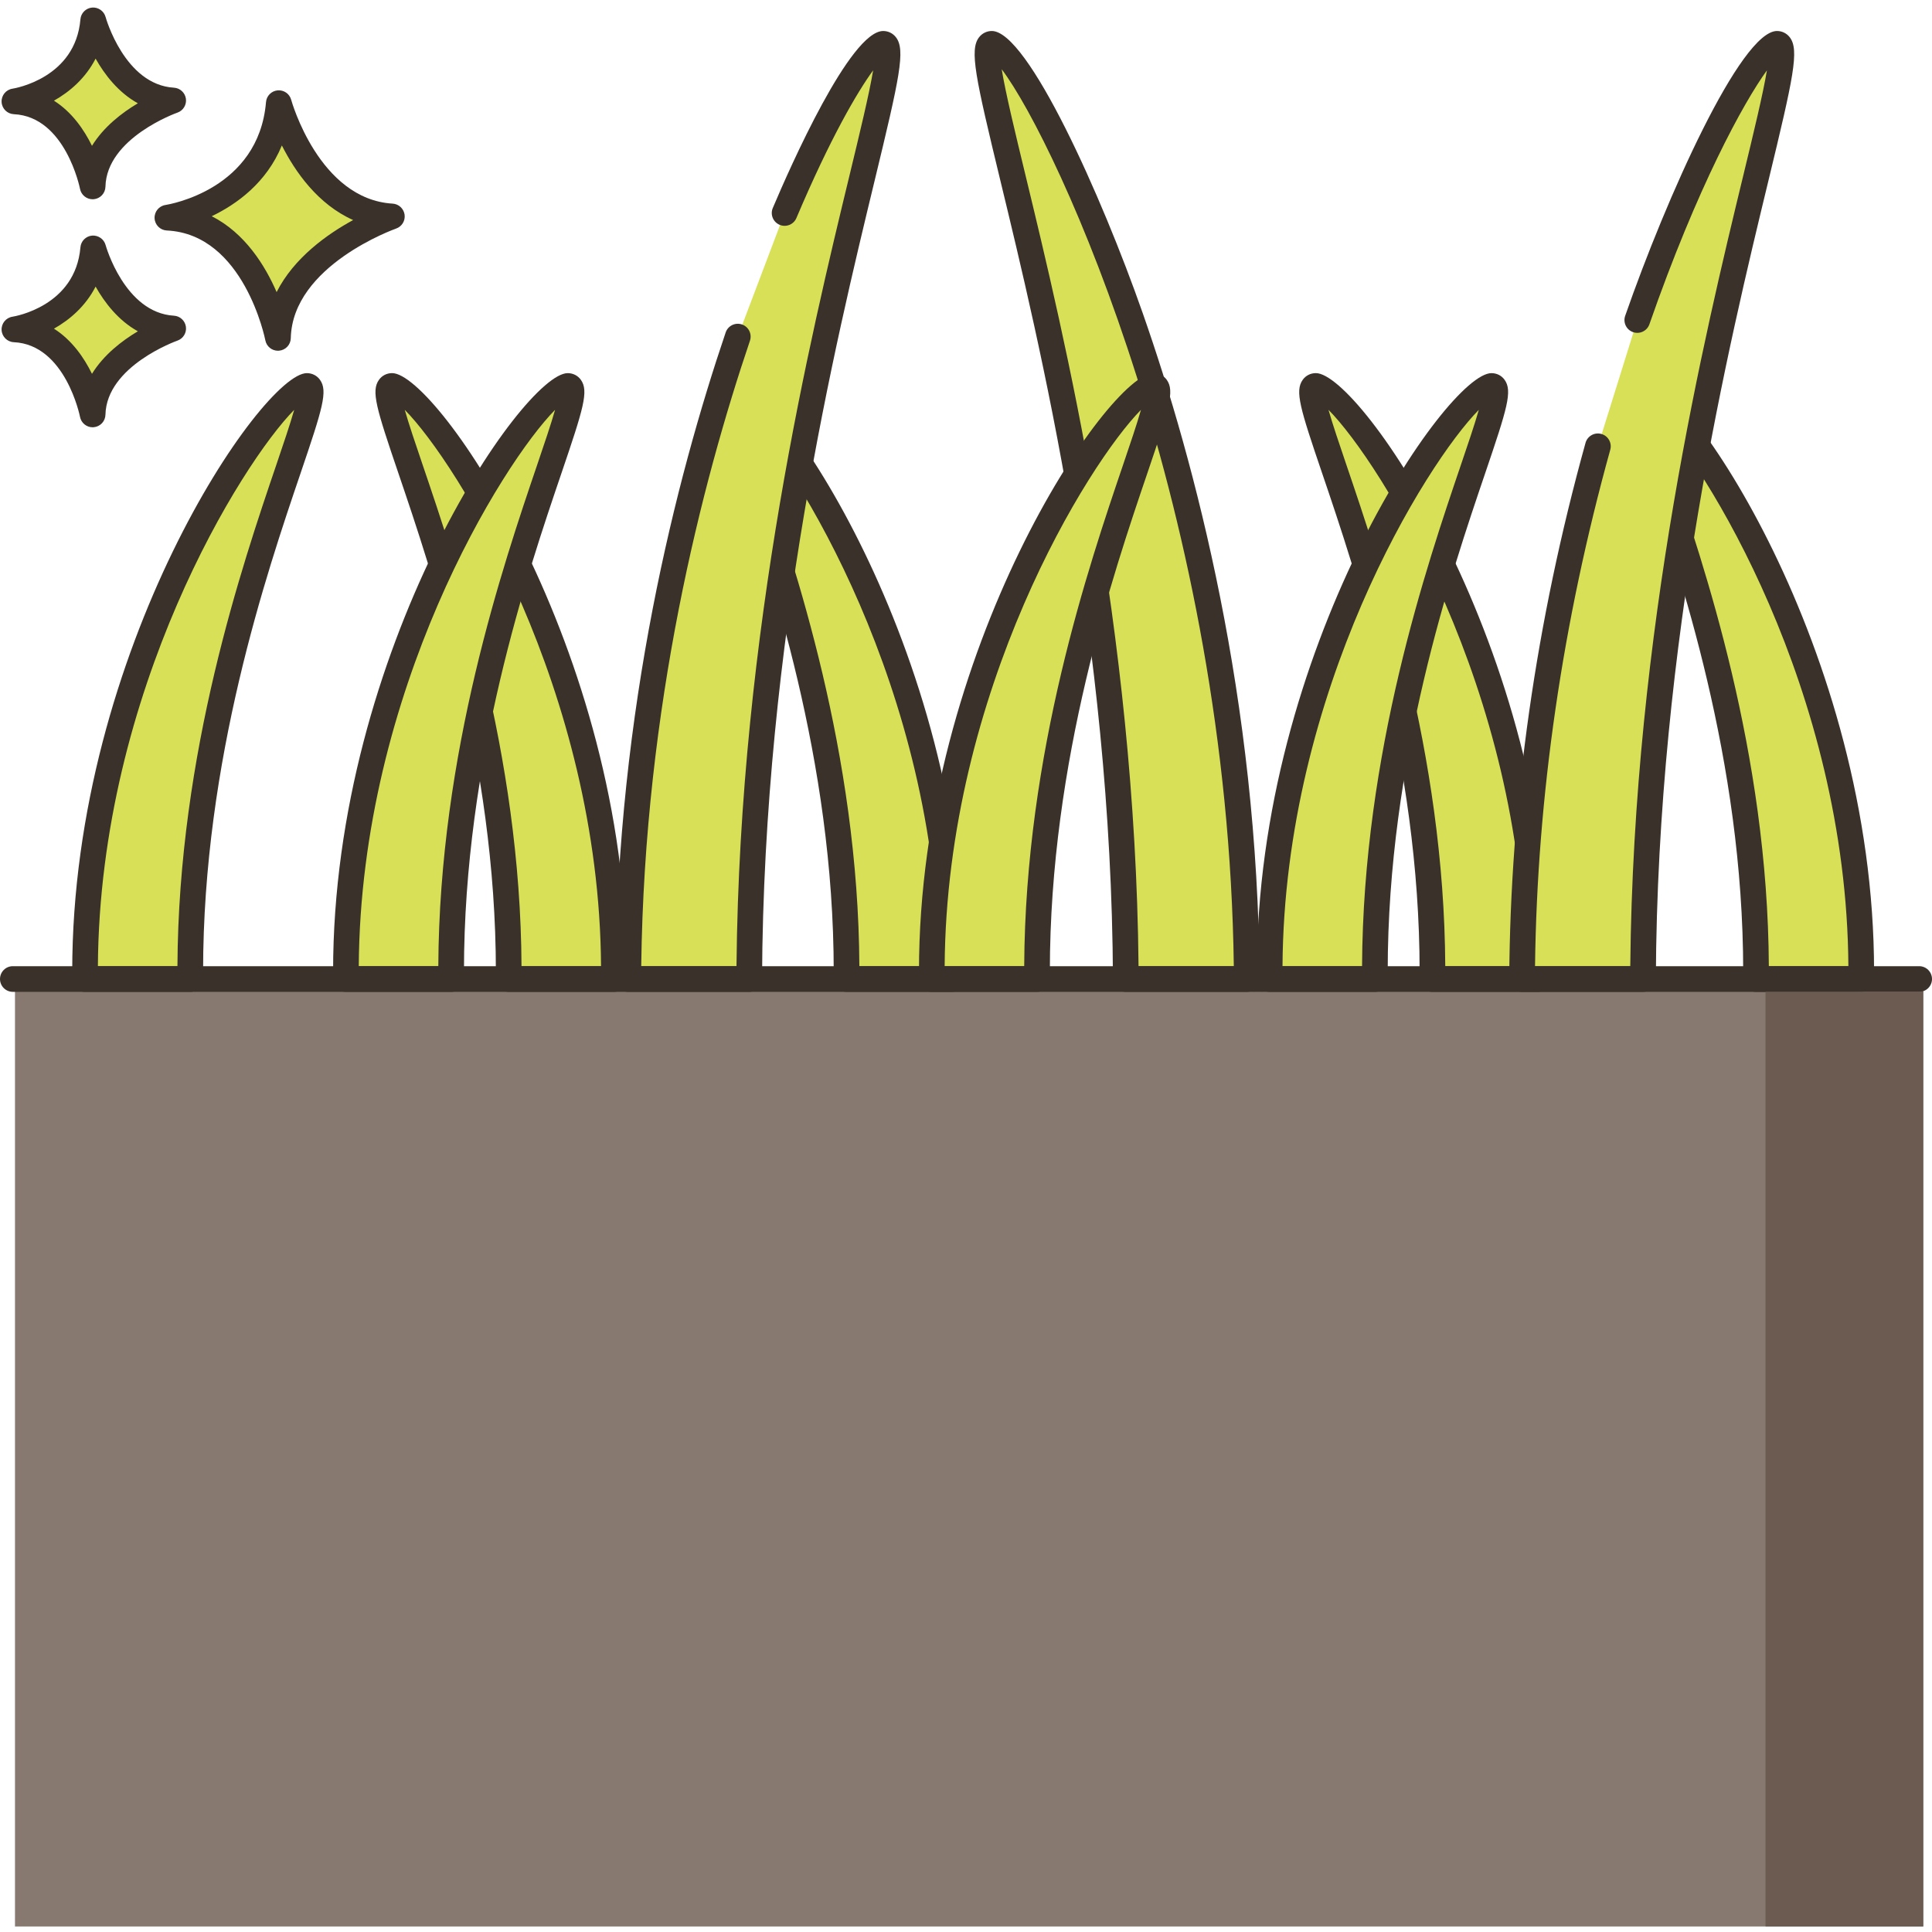 <?xml version="1.0" encoding="UTF-8"?>
<!DOCTYPE svg PUBLIC '-//W3C//DTD SVG 1.0//EN'
          'http://www.w3.org/TR/2001/REC-SVG-20010904/DTD/svg10.dtd'>
<svg contentScriptType="text/ecmascript" width="100pt" xmlns:xlink="http://www.w3.org/1999/xlink" zoomAndPan="magnify" contentStyleType="text/css" viewBox="0 -1 451.762 451" height="100.0pt" preserveAspectRatio="xMidYMid meet" xmlns="http://www.w3.org/2000/svg" version="1.0"
><path style="fill:#d7e057;" d="m65.191 22.738c-1.949 23.125-26.051 26.777-26.051 26.777 20.695.977 25.852 28.117 25.852 28.117.441-19.352 26.641-28.402 26.641-28.402-19.625-1.176-26.441-26.492-26.441-26.492zm0 0"
  /><path style="fill:#3a312a;" d="m91.816 46.234c-17.211-1.027-23.668-24.047-23.727-24.281-.383-1.402-1.699-2.328-3.168-2.203-1.453.133-2.598 1.285-2.719 2.734-1.719 20.43-22.629 23.93-23.508 24.066-1.527.23-2.629 1.578-2.547 3.121.078 1.539 1.312 2.77 2.855 2.844 18.055.848 23 25.434 23.043 25.684.277 1.422 1.52 2.434 2.945 2.434.086 0 .168-.004.254-.012 1.531-.125 2.715-1.383 2.75-2.918.387-17.016 24.383-25.551 24.625-25.637 1.352-.469 2.184-1.828 1.988-3.246-.203-1.418-1.367-2.5-2.793-2.586zm-27.133 20.691c-2.715-6.258-7.418-13.812-15.176-17.75 5.863-2.812 12.816-7.828 16.402-16.547 3.102 6.141 8.398 13.758 16.668 17.445-6.012 3.277-13.844 8.809-17.895 16.852zm0 0"
  /><path style="fill:#d7e057;" d="m21.793 56.699c-1.379 16.355-18.422 18.938-18.422 18.938 14.637.691 18.281 19.891 18.281 19.891.312-13.688 18.844-20.09 18.844-20.09-13.883-.832-18.703-18.738-18.703-18.738zm0 0"
  /><path style="fill:#3a312a;" d="m40.676 72.441c-11.535-.688-15.945-16.367-15.984-16.527-.383-1.402-1.73-2.316-3.164-2.203-1.453.129-2.602 1.285-2.723 2.734-1.16 13.742-15.293 16.137-15.883 16.23-1.527.23-2.629 1.578-2.547 3.121.078 1.539 1.312 2.766 2.855 2.84 12.07.57 15.449 17.289 15.477 17.453.273 1.426 1.52 2.441 2.945 2.441.082 0 .168-.004.25-.012 1.531-.125 2.719-1.387 2.754-2.922.258-11.418 16.66-17.266 16.824-17.324 1.352-.469 2.184-1.824 1.992-3.242-.199-1.422-1.367-2.504-2.797-2.59zm-19.168 13.59c-1.852-3.77-4.684-7.895-8.895-10.559 3.707-2.082 7.395-5.262 9.742-9.836 2.113 3.75 5.305 7.91 9.879 10.449-3.699 2.203-7.977 5.484-10.727 9.945zm0 0"
  /><path style="fill:#d7e057;" d="m21.793 3.383c-1.379 16.359-18.422 18.941-18.422 18.941 14.637.688 18.281 19.887 18.281 19.887.312-13.688 18.844-20.09 18.844-20.09-13.883-.832-18.703-18.738-18.703-18.738zm0 0"
  /><path style="fill:#3a312a;" d="m40.676 19.125c-11.535-.688-15.945-16.371-15.984-16.527-.383-1.406-1.73-2.332-3.164-2.207-1.453.133-2.602 1.285-2.723 2.738-1.16 13.742-15.293 16.133-15.883 16.227-1.527.23-2.629 1.582-2.547 3.121.078 1.543 1.312 2.77 2.855 2.844 12.07.566 15.449 17.289 15.477 17.453.273 1.422 1.52 2.438 2.945 2.438.082 0 .168 0 .25-.008 1.531-.125 2.719-1.391 2.754-2.922.258-11.418 16.66-17.27 16.824-17.324 1.352-.469 2.184-1.828 1.992-3.246-.199-1.414-1.367-2.5-2.797-2.586zm-19.168 13.594c-1.852-3.773-4.684-7.895-8.895-10.559 3.707-2.086 7.395-5.262 9.742-9.836 2.113 3.75 5.305 7.91 9.879 10.449-3.695 2.199-7.977 5.48-10.727 9.945zm0 0"
  /><path style="fill:#87796f;" d="m3.504 227.543h446.211v221.547h-446.211zm0 0"
  /><path style="fill:#d7e057;" d="m231.914 8.867c-7.742 0 30.82 97.68 31.332 218.68h28.281c-.699-121.02-51.852-218.68-59.613-218.68zm0 0"
  /><path style="fill:#3a312a;" d="m267.203 71.836c-9.59-27.391-26.879-65.969-35.289-65.969-1.156 0-2.238.527-2.961 1.445-2.312 2.938-.879 9.371 4.957 33.504 9.086 37.547 25.996 107.438 26.332 186.742.012 1.652 1.352 2.988 3 2.988h28.285c.797 0 1.566-.316 2.125-.883.566-.566.879-1.332.875-2.133-.379-65.258-15.066-120.688-27.324-155.695zm-.977 152.711c-.742-78.77-17.453-147.828-26.48-185.141-2.371-9.793-4.645-19.195-5.516-24.594 13.242 17.555 52.922 104.398 54.273 209.734zm0 0"
  /><path style="fill:#d7e057;" d="m383.355 88.867c-6.781 0 27.258 61.301 27.258 136.922v1.758h24.602v-1.758c0-75.621-45.062-136.922-51.859-136.922zm0 0"
  /><path style="fill:#3a312a;" d="m383.355 85.867c-1.242 0-2.367.57-3.074 1.562-1.879 2.621-.617 6.672 4.504 21.742 7.98 23.465 22.828 67.152 22.828 116.617v1.758c0 1.656 1.344 3 3 3h24.602c1.656 0 3-1.344 3-3v-1.758c0-75.363-44.441-139.922-54.859-139.922zm30.254 138.68c-.242-49.941-15.121-93.707-23.141-117.309-1.59-4.668-3.207-9.438-4.164-12.793 12.273 12.41 45.488 65.613 45.906 130.102zm0 0"
  /><path style="fill:#d7e057;" d="m307.688 88.867c-6.781 0 27.262 61.301 27.262 136.922v1.758h24.598v-1.758c0-75.621-45.059-136.922-51.859-136.922zm0 0"
  /><path style="fill:#3a312a;" d="m307.688 85.867c-1.242 0-2.363.57-3.07 1.562-1.879 2.621-.621 6.672 4.504 21.742 7.977 23.465 22.828 67.152 22.828 116.617v1.758c0 1.656 1.344 3 3 3h24.598c1.656 0 3-1.344 3-3v-1.758c0-75.363-44.441-139.922-54.859-139.922zm30.258 138.68c-.242-49.941-15.121-93.707-23.145-117.309-1.586-4.668-3.207-9.438-4.16-12.793 12.27 12.41 45.484 65.613 45.902 130.102zm0 0"
  /><path style="fill:#d7e057;" d="m170.688 88.867c-6.781 0 27.262 61.301 27.262 136.922v1.758h24.598v-1.758c0-75.621-45.059-136.922-51.859-136.922zm0 0"
  /><path style="fill:#3a312a;" d="m170.688 85.867c-1.242 0-2.363.57-3.07 1.562-1.879 2.621-.621 6.672 4.504 21.742 7.977 23.465 22.828 67.152 22.828 116.617v1.758c0 1.656 1.344 3 3 3h24.598c1.656 0 3-1.344 3-3v-1.758c0-75.363-44.441-139.922-54.859-139.922zm30.258 138.68c-.242-49.941-15.121-93.707-23.145-117.309-1.586-4.668-3.207-9.438-4.16-12.793 12.27 12.41 45.484 65.613 45.902 130.102zm0 0"
  /><path style="fill:#d7e057;" d="m91.688 88.867c-6.781 0 27.262 61.301 27.262 136.922v1.758h24.598v-1.758c0-75.621-45.059-136.922-51.859-136.922zm0 0"
  /><path style="fill:#3a312a;" d="m91.688 85.867c-1.242 0-2.363.57-3.07 1.562-1.879 2.621-.621 6.672 4.504 21.742 7.977 23.465 22.828 67.152 22.828 116.617v1.758c0 1.656 1.344 3 3 3h24.598c1.656 0 3-1.344 3-3v-1.758c0-75.363-44.441-139.922-54.859-139.922zm30.258 138.68c-.242-49.941-15.121-93.707-23.145-117.309-1.586-4.668-3.207-9.438-4.16-12.793 12.27 12.41 45.484 65.613 45.902 130.102zm0 0"
  /><path style="fill:#d7e057;" d="m206.52 8.867c-3 0-12.5 14.625-23.055 39.555l-10.945 28.906c-13.25 39.141-25.273 91.969-25.609 150.219h28.281c.512-121 39.078-218.68 31.328-218.68zm0 0"
  /><path style="fill:#3a312a;" d="m209.484 7.312c-.723-.918-1.801-1.445-2.961-1.445-7.699 0-21.711 31.676-25.82 41.387-.645 1.523.066 3.285 1.594 3.93 1.535.648 3.289-.07 3.93-1.59 7.871-18.582 14.246-29.488 17.941-34.527-.898 5.434-3.141 14.699-5.473 24.34-9.031 37.316-25.738 106.371-26.48 185.141h-22.277c.77-60.988 14.195-113.082 25.422-146.258.531-1.57-.309-3.273-1.879-3.805-1.57-.531-3.273.312-3.801 1.879-11.555 34.141-25.406 88.082-25.77 151.168-.004.797.309 1.566.875 2.133.562.562 1.328.883 2.125.883h28.281c1.652 0 2.992-1.336 3-2.988.336-79.305 17.25-149.195 26.336-186.746 5.836-24.129 7.27-30.562 4.957-33.5zm0 0"
  /><path style="fill:#d7e057;" d="m415.52 8.867c-3.898 0-18.762 24.676-32.668 64.586l-9.211 29.527c-9.793 35.32-17.461 78.227-17.73 124.566h28.281c.512-121 39.078-218.68 31.328-218.68zm0 0"
  /><path style="fill:#3a312a;" d="m418.484 7.312c-.723-.918-1.801-1.445-2.961-1.445-8.48 0-25.871 38.945-35.504 66.598-.547 1.562.277 3.277 1.844 3.82 1.566.543 3.277-.281 3.82-1.848 11.156-32.012 22.02-51.855 27.48-59.367-.895 5.434-3.137 14.695-5.469 24.336-9.031 37.312-25.742 106.367-26.484 185.141h-22.273c.504-39.855 6.418-80.465 17.594-120.766.441-1.598-.492-3.25-2.09-3.691-1.598-.449-3.25.492-3.695 2.086-11.598 41.828-17.598 84.004-17.836 125.352-.004.801.309 1.566.875 2.133.562.566 1.328.883 2.125.883h28.281c1.652 0 2.992-1.336 3-2.988.336-79.305 17.25-149.195 26.336-186.742 5.836-24.129 7.27-30.562 4.957-33.5zm0 0"
  /><path style="fill:#d7e057;" d="m71.746 88.867c-6.797 0-51.859 61.301-51.859 136.922v1.758h24.602v-1.758c0-75.621 34.039-136.922 27.258-136.922zm0 0"
  /><path style="fill:#3a312a;" d="m74.82 87.43c-.707-.992-1.832-1.559-3.074-1.559-10.418 0-54.859 64.559-54.859 139.918v1.762c0 1.656 1.344 3 3 3h24.602c1.656 0 3-1.344 3-3v-1.762c0-49.465 14.852-93.148 22.828-116.617 5.121-15.07 6.383-19.121 4.504-21.742zm-10.184 19.809c-8.023 23.602-22.902 67.367-23.145 117.309h-18.602c.422-64.484 33.637-117.691 45.906-130.098-.953 3.352-2.574 8.121-4.16 12.789zm0 0"
  /><path style="fill:#d7e057;" d="m132.746 88.867c-6.797 0-51.859 61.301-51.859 136.922v1.758h24.602v-1.758c0-75.621 34.039-136.922 27.258-136.922zm0 0"
  /><path style="fill:#3a312a;" d="m135.82 87.43c-.707-.992-1.832-1.559-3.074-1.559-10.418 0-54.859 64.559-54.859 139.918v1.762c0 1.656 1.344 3 3 3h24.602c1.656 0 3-1.344 3-3v-1.762c0-49.465 14.852-93.148 22.828-116.617 5.121-15.07 6.383-19.121 4.504-21.742zm-10.184 19.809c-8.023 23.602-22.902 67.367-23.145 117.309h-18.602c.422-64.484 33.637-117.691 45.906-130.098-.953 3.352-2.574 8.121-4.16 12.789zm0 0"
  /><path style="fill:#d7e057;" d="m269.746 88.867c-6.797 0-51.859 61.301-51.859 136.922v1.758h24.602v-1.758c0-75.621 34.039-136.922 27.258-136.922zm0 0"
  /><path style="fill:#3a312a;" d="m272.82 87.43c-.707-.992-1.832-1.559-3.074-1.559-10.418 0-54.859 64.559-54.859 139.918v1.762c0 1.656 1.344 3 3 3h24.602c1.656 0 3-1.344 3-3v-1.762c0-49.465 14.852-93.148 22.828-116.617 5.121-15.07 6.383-19.121 4.504-21.742zm-10.184 19.809c-8.023 23.602-22.902 67.367-23.145 117.309h-18.602c.422-64.484 33.637-117.691 45.906-130.098-.953 3.352-2.574 8.121-4.16 12.789zm0 0"
  /><path style="fill:#d7e057;" d="m348.746 88.867c-6.797 0-51.859 61.301-51.859 136.922v1.758h24.602v-1.758c0-75.621 34.039-136.922 27.258-136.922zm0 0"
  /><path style="fill:#3a312a;" d="m351.82 87.43c-.707-.992-1.832-1.559-3.074-1.559-10.418 0-54.859 64.559-54.859 139.918v1.762c0 1.656 1.344 3 3 3h24.602c1.656 0 3-1.344 3-3v-1.762c0-49.465 14.852-93.148 22.828-116.617 5.121-15.07 6.383-19.121 4.504-21.742zm-10.184 19.809c-8.023 23.602-22.902 67.367-23.145 117.309h-18.602c.422-64.484 33.637-117.691 45.906-130.098-.953 3.352-2.574 8.121-4.16 12.789zm0 0"
  /><path style="fill:#3a312a;" d="m448.762 224.543h-445.762c-1.656 0-3 1.34-3 3 0 1.656 1.344 3 3 3h445.762c1.656 0 3-1.344 3-3s-1.344-3-3-3zm0 0"
  /><path style="fill:#6b5b51;" d="m448.801 230.539h-14.82c-.023 0-.047.008-.074.008h-21.074v218.543h36.883v-218.719c-.289.102-.59.168-.914.168zm0 0"
/></svg
>
